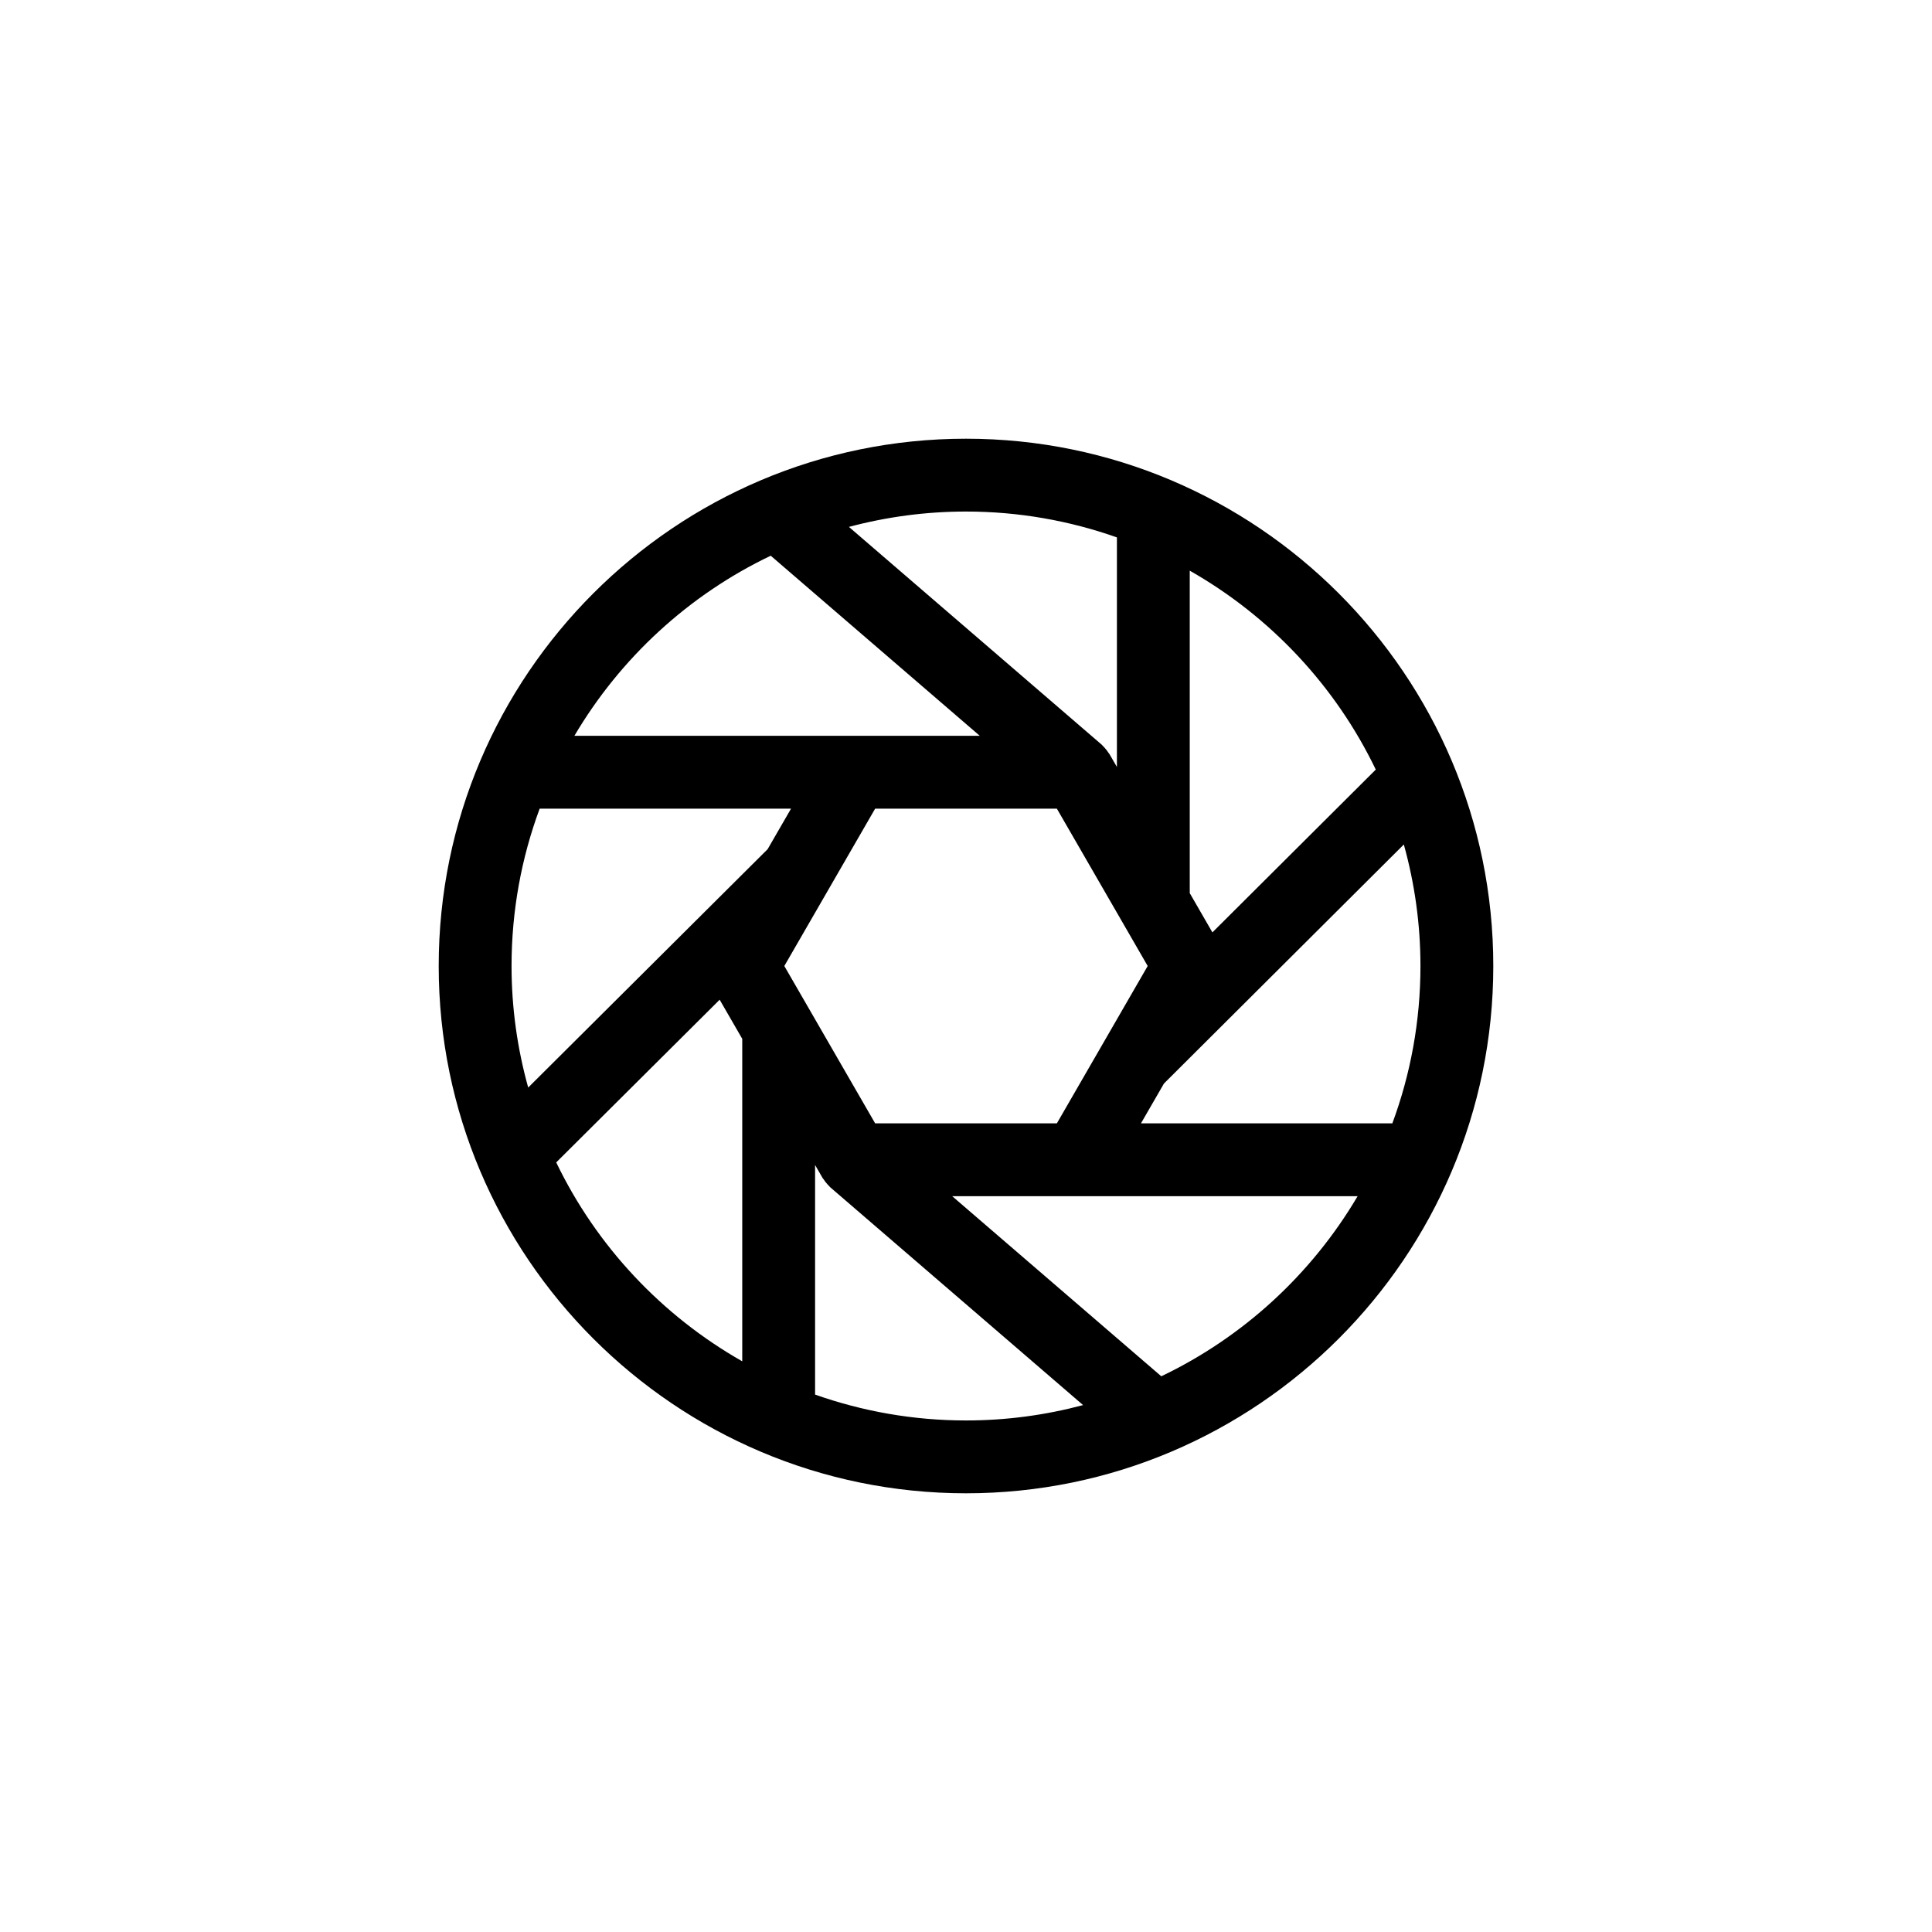 <?xml version="1.0" encoding="utf-8"?>
<!-- Generator: Adobe Illustrator 15.0.0, SVG Export Plug-In . SVG Version: 6.00 Build 0)  -->
<!DOCTYPE svg PUBLIC "-//W3C//DTD SVG 1.1//EN" "http://www.w3.org/Graphics/SVG/1.1/DTD/svg11.dtd">
<svg version="1.1" id="Capa_1" xmlns="http://www.w3.org/2000/svg" xmlns:xlink="http://www.w3.org/1999/xlink" x="0px" y="0px"
	 width="600px" height="600px" viewBox="0 0 600 600" enable-background="new 0 0 600 600" xml:space="preserve">
<path d="M300.002,136.245c-90.295,0-163.758,73.461-163.758,163.756s73.463,163.755,163.758,163.755
	c90.294,0,163.754-73.461,163.754-163.755S390.296,136.245,300.002,136.245z M319.59,348.863c-0.016,0-0.039,0.006-0.055,0.006
	h-47.75L243.578,300l28.207-48.87h8.621h47.811L356.426,300l-28.203,48.863H319.59z M164.037,337.746
	c-3.348-12.021-5.172-24.668-5.172-37.746c0-17.175,3.093-33.633,8.732-48.87h78.068l-7.27,12.592L164.037,337.746z
	 M361.479,336.498l74.494-74.234c3.34,12.023,5.162,24.664,5.162,37.736c0,17.175-3.09,33.632-8.73,48.869l-78.066-0.006
	L361.479,336.498z M427.26,239.003l-50.736,50.559l-7.036-12.188V177.228C394.475,191.426,414.748,212.997,427.26,239.003z
	 M346.867,166.895v71.297l-2.326-4.026c-0.076-0.138-0.197-0.237-0.287-0.37c-0.354-0.563-0.756-1.088-1.221-1.591
	c-0.188-0.204-0.365-0.409-0.57-0.602c-0.121-0.11-0.207-0.243-0.336-0.354l-78.487-67.613c11.608-3.098,23.793-4.771,36.362-4.771
	C316.426,158.865,332.193,161.714,346.867,166.895z M239.357,172.583l64.922,55.928h-23.873H265.26h-86.877
	C192.652,204.333,213.898,184.744,239.357,172.583z M172.74,360.996l50.756-50.525l7.013,12.145v100.152
	C205.525,408.568,185.252,386.996,172.74,360.996z M253.13,433.1v-71.303l2.331,4.037c0.076,0.139,0.199,0.238,0.288,0.371
	c0.353,0.562,0.763,1.088,1.22,1.59c0.189,0.205,0.369,0.408,0.57,0.602c0.122,0.111,0.209,0.244,0.336,0.354l78.488,67.613
	c-11.611,3.1-23.793,4.771-36.361,4.771C283.57,441.135,267.806,438.285,253.13,433.1z M360.646,427.416l-64.928-55.926h39.023
	c0.014,0,0.023-0.006,0.039-0.006l86.839,0.006C407.354,395.668,386.104,415.256,360.646,427.416z"/>
</svg>
